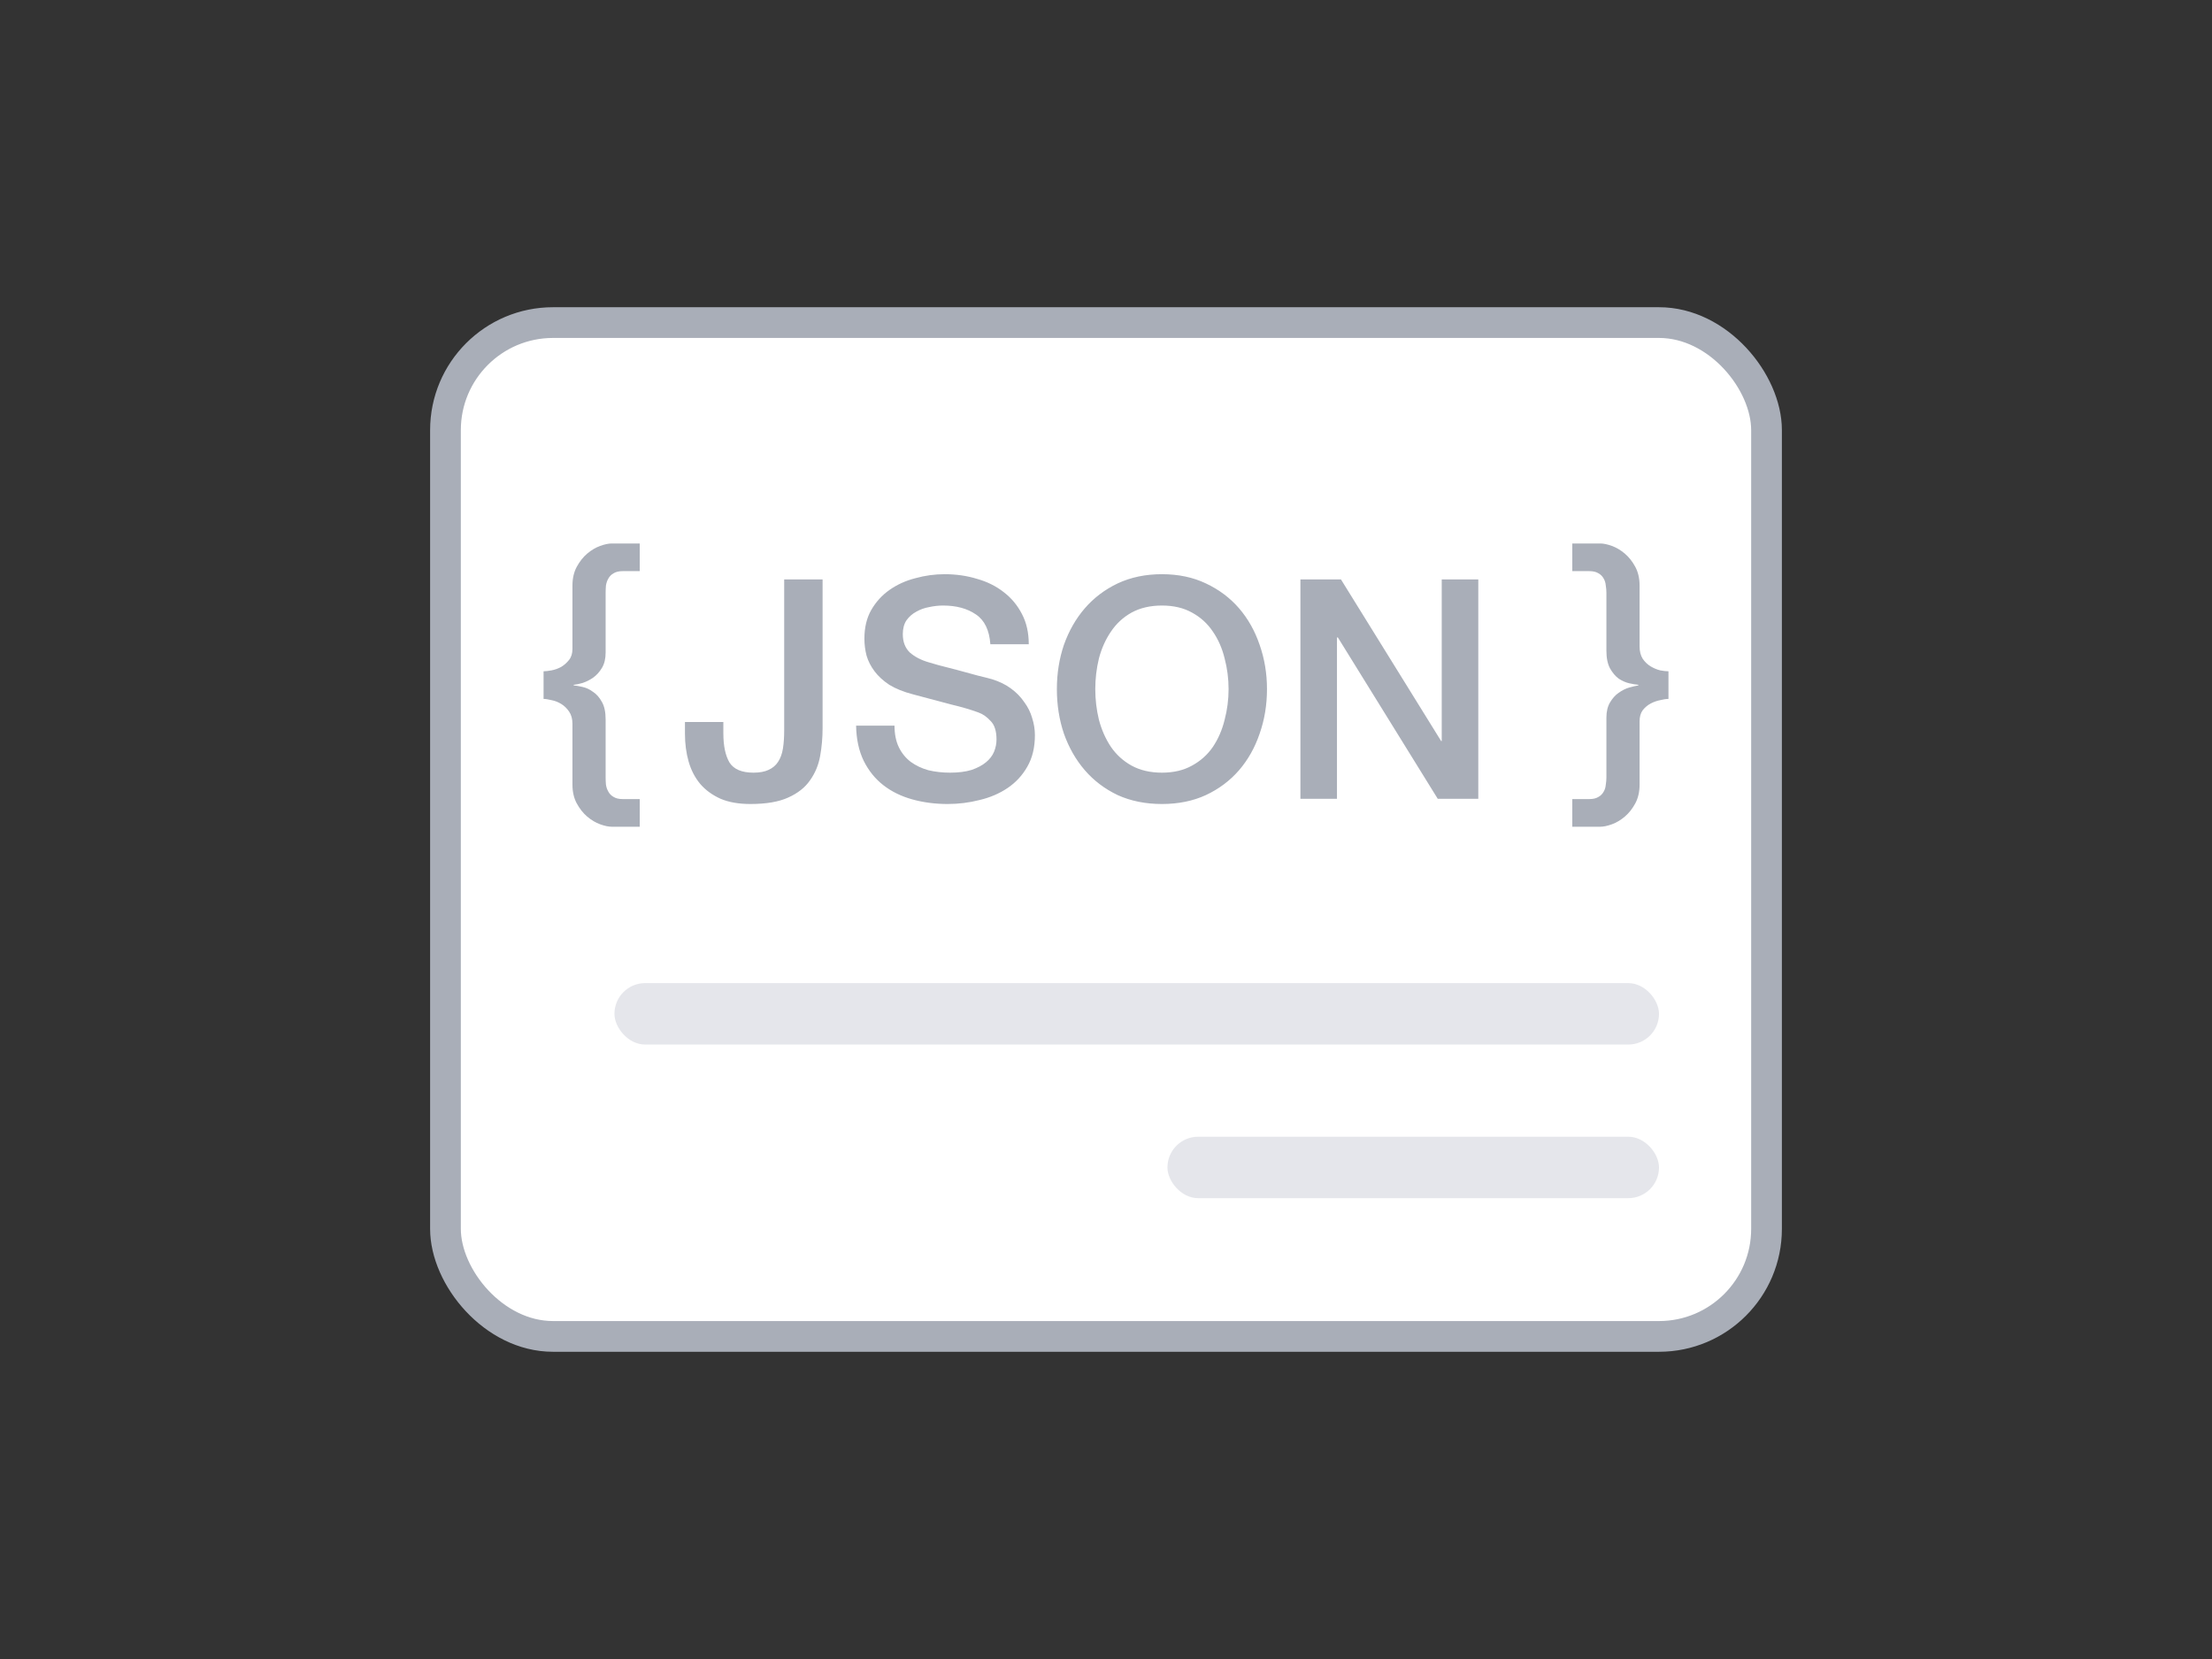 <svg width="72" height="54" viewBox="0 0 72 54" fill="none" xmlns="http://www.w3.org/2000/svg">
<rect x="0" y="0" width="72" height="54" fill="#333333" stroke="none"/>
<path d="M47.222 25.009C47.417 24.814 47.734 24.814 47.929 25.009L50.109 27.189L52.227 25.072C52.422 24.877 52.739 24.877 52.934 25.072L53.287 25.425C53.483 25.621 53.483 25.937 53.287 26.133L50.459 28.961C50.264 29.156 49.947 29.156 49.752 28.961L49.398 28.607C49.381 28.59 49.365 28.571 49.35 28.552L46.868 26.07C46.673 25.875 46.673 25.558 46.868 25.363L47.222 25.009Z" fill="#A9AEB8"/>
<rect x="14.5" y="10.5" width="43" height="33" rx="3.5" fill="white" stroke="#A9AEB8"/>
<rect x="20" y="32" width="34" height="2" rx="1" fill="#E5E6EB"/>
<path d="M17.693 21.85C17.76 21.85 17.847 21.84 17.953 21.82C18.06 21.8 18.163 21.763 18.263 21.71C18.363 21.65 18.45 21.573 18.523 21.48C18.597 21.387 18.633 21.267 18.633 21.12V19.06C18.633 18.827 18.68 18.623 18.773 18.45C18.867 18.277 18.98 18.133 19.113 18.02C19.247 17.907 19.387 17.823 19.533 17.77C19.68 17.717 19.807 17.69 19.913 17.69H20.823V18.59H20.273C20.147 18.59 20.047 18.613 19.973 18.66C19.9 18.7 19.843 18.757 19.803 18.83C19.763 18.897 19.737 18.973 19.723 19.06C19.717 19.14 19.713 19.217 19.713 19.29V21.24C19.713 21.44 19.673 21.607 19.593 21.74C19.513 21.873 19.417 21.98 19.303 22.06C19.197 22.133 19.083 22.19 18.963 22.23C18.85 22.263 18.753 22.283 18.673 22.29V22.31C18.753 22.317 18.85 22.333 18.963 22.36C19.083 22.387 19.197 22.44 19.303 22.52C19.417 22.593 19.513 22.703 19.593 22.85C19.673 22.99 19.713 23.18 19.713 23.42V25.31C19.713 25.383 19.717 25.46 19.723 25.54C19.737 25.627 19.763 25.703 19.803 25.77C19.843 25.843 19.9 25.9 19.973 25.94C20.047 25.987 20.147 26.01 20.273 26.01H20.823V26.91H19.913C19.807 26.91 19.68 26.883 19.533 26.83C19.387 26.777 19.247 26.693 19.113 26.58C18.98 26.467 18.867 26.323 18.773 26.15C18.68 25.977 18.633 25.773 18.633 25.54V23.56C18.633 23.4 18.597 23.267 18.523 23.16C18.45 23.053 18.363 22.97 18.263 22.91C18.163 22.85 18.06 22.81 17.953 22.79C17.847 22.763 17.76 22.75 17.693 22.75V21.85ZM54.308 22.75C54.234 22.75 54.144 22.763 54.038 22.79C53.931 22.81 53.828 22.847 53.728 22.9C53.628 22.953 53.541 23.027 53.468 23.12C53.401 23.213 53.368 23.333 53.368 23.48V25.54C53.368 25.773 53.321 25.977 53.228 26.15C53.134 26.323 53.021 26.467 52.888 26.58C52.754 26.693 52.614 26.777 52.468 26.83C52.321 26.883 52.194 26.91 52.088 26.91H51.178V26.01H51.728C51.854 26.01 51.954 25.987 52.028 25.94C52.101 25.9 52.158 25.843 52.198 25.77C52.238 25.703 52.261 25.627 52.268 25.54C52.281 25.46 52.288 25.383 52.288 25.31V23.36C52.288 23.16 52.328 22.993 52.408 22.86C52.488 22.727 52.581 22.623 52.688 22.55C52.801 22.47 52.914 22.413 53.028 22.38C53.148 22.347 53.248 22.323 53.328 22.31V22.29C53.248 22.283 53.148 22.267 53.028 22.24C52.914 22.213 52.801 22.163 52.688 22.09C52.581 22.01 52.488 21.9 52.408 21.76C52.328 21.613 52.288 21.42 52.288 21.18V19.29C52.288 19.217 52.281 19.14 52.268 19.06C52.261 18.973 52.238 18.897 52.198 18.83C52.158 18.757 52.101 18.7 52.028 18.66C51.954 18.613 51.854 18.59 51.728 18.59H51.178V17.69H52.088C52.194 17.69 52.321 17.717 52.468 17.77C52.614 17.823 52.754 17.907 52.888 18.02C53.021 18.133 53.134 18.277 53.228 18.45C53.321 18.623 53.368 18.827 53.368 19.06V21.04C53.368 21.2 53.401 21.333 53.468 21.44C53.541 21.547 53.628 21.63 53.728 21.69C53.828 21.75 53.931 21.793 54.038 21.82C54.144 21.84 54.234 21.85 54.308 21.85V22.75Z" fill="#A9AEB8"/>
<path d="M26.775 23.7C26.775 24.013 26.748 24.317 26.695 24.61C26.642 24.903 26.532 25.167 26.365 25.4C26.205 25.633 25.968 25.82 25.655 25.96C25.348 26.1 24.938 26.17 24.425 26.17C24.045 26.17 23.722 26.113 23.455 26C23.188 25.88 22.968 25.72 22.795 25.52C22.622 25.313 22.495 25.07 22.415 24.79C22.335 24.51 22.295 24.207 22.295 23.88V23.5H23.545V23.87C23.545 24.277 23.612 24.593 23.745 24.82C23.885 25.04 24.145 25.15 24.525 25.15C24.725 25.15 24.888 25.12 25.015 25.06C25.148 25 25.252 24.913 25.325 24.8C25.405 24.68 25.458 24.533 25.485 24.36C25.512 24.187 25.525 23.99 25.525 23.77V18.86H26.775V23.7ZM29.116 23.62C29.116 23.893 29.163 24.127 29.256 24.32C29.349 24.513 29.48 24.673 29.646 24.8C29.813 24.92 30.003 25.01 30.216 25.07C30.436 25.123 30.673 25.15 30.926 25.15C31.2 25.15 31.433 25.12 31.626 25.06C31.82 24.993 31.976 24.91 32.096 24.81C32.216 24.71 32.303 24.597 32.356 24.47C32.41 24.337 32.436 24.203 32.436 24.07C32.436 23.797 32.373 23.597 32.246 23.47C32.126 23.337 31.993 23.243 31.846 23.19C31.593 23.097 31.296 23.01 30.956 22.93C30.623 22.843 30.209 22.733 29.716 22.6C29.41 22.52 29.153 22.417 28.946 22.29C28.746 22.157 28.586 22.01 28.466 21.85C28.346 21.69 28.259 21.52 28.206 21.34C28.16 21.16 28.136 20.977 28.136 20.79C28.136 20.43 28.209 20.12 28.356 19.86C28.509 19.593 28.709 19.373 28.956 19.2C29.203 19.027 29.483 18.9 29.796 18.82C30.11 18.733 30.426 18.69 30.746 18.69C31.119 18.69 31.47 18.74 31.796 18.84C32.13 18.933 32.419 19.077 32.666 19.27C32.919 19.463 33.12 19.703 33.266 19.99C33.413 20.27 33.486 20.597 33.486 20.97H32.236C32.203 20.51 32.046 20.187 31.766 20C31.486 19.807 31.13 19.71 30.696 19.71C30.549 19.71 30.399 19.727 30.246 19.76C30.093 19.787 29.953 19.837 29.826 19.91C29.7 19.977 29.593 20.07 29.506 20.19C29.426 20.31 29.386 20.46 29.386 20.64C29.386 20.893 29.463 21.093 29.616 21.24C29.776 21.38 29.983 21.487 30.236 21.56C30.263 21.567 30.366 21.597 30.546 21.65C30.733 21.697 30.939 21.75 31.166 21.81C31.393 21.87 31.613 21.93 31.826 21.99C32.046 22.043 32.203 22.083 32.296 22.11C32.529 22.183 32.733 22.283 32.906 22.41C33.08 22.537 33.223 22.683 33.336 22.85C33.456 23.01 33.543 23.183 33.596 23.37C33.656 23.557 33.686 23.743 33.686 23.93C33.686 24.33 33.603 24.673 33.436 24.96C33.276 25.24 33.063 25.47 32.796 25.65C32.529 25.83 32.226 25.96 31.886 26.04C31.546 26.127 31.2 26.17 30.846 26.17C30.439 26.17 30.056 26.12 29.696 26.02C29.336 25.92 29.023 25.767 28.756 25.56C28.489 25.353 28.276 25.09 28.116 24.77C27.956 24.443 27.873 24.06 27.866 23.62H29.116ZM37.821 19.71C37.441 19.71 37.111 19.787 36.831 19.94C36.557 20.093 36.334 20.3 36.16 20.56C35.987 20.813 35.857 21.103 35.77 21.43C35.691 21.757 35.651 22.09 35.651 22.43C35.651 22.77 35.691 23.103 35.77 23.43C35.857 23.757 35.987 24.05 36.16 24.31C36.334 24.563 36.557 24.767 36.831 24.92C37.111 25.073 37.441 25.15 37.821 25.15C38.2 25.15 38.527 25.073 38.8 24.92C39.081 24.767 39.307 24.563 39.48 24.31C39.654 24.05 39.781 23.757 39.861 23.43C39.947 23.103 39.99 22.77 39.99 22.43C39.99 22.09 39.947 21.757 39.861 21.43C39.781 21.103 39.654 20.813 39.48 20.56C39.307 20.3 39.081 20.093 38.8 19.94C38.527 19.787 38.2 19.71 37.821 19.71ZM37.821 18.69C38.354 18.69 38.831 18.79 39.251 18.99C39.677 19.19 40.037 19.46 40.331 19.8C40.624 20.14 40.847 20.537 41.001 20.99C41.16 21.443 41.24 21.923 41.24 22.43C41.24 22.943 41.16 23.427 41.001 23.88C40.847 24.333 40.624 24.73 40.331 25.07C40.037 25.41 39.677 25.68 39.251 25.88C38.831 26.073 38.354 26.17 37.821 26.17C37.287 26.17 36.807 26.073 36.38 25.88C35.961 25.68 35.604 25.41 35.31 25.07C35.017 24.73 34.791 24.333 34.63 23.88C34.477 23.427 34.401 22.943 34.401 22.43C34.401 21.923 34.477 21.443 34.63 20.99C34.791 20.537 35.017 20.14 35.31 19.8C35.604 19.46 35.961 19.19 36.38 18.99C36.807 18.79 37.287 18.69 37.821 18.69ZM42.328 18.86H43.648L46.908 24.12H46.928V18.86H48.118V26H46.798L43.548 20.75H43.518V26H42.328V18.86Z" fill="#A9AEB8"/>
<rect x="38" y="37" width="16" height="2" rx="1" fill="#E5E6EB"/>
</svg>

